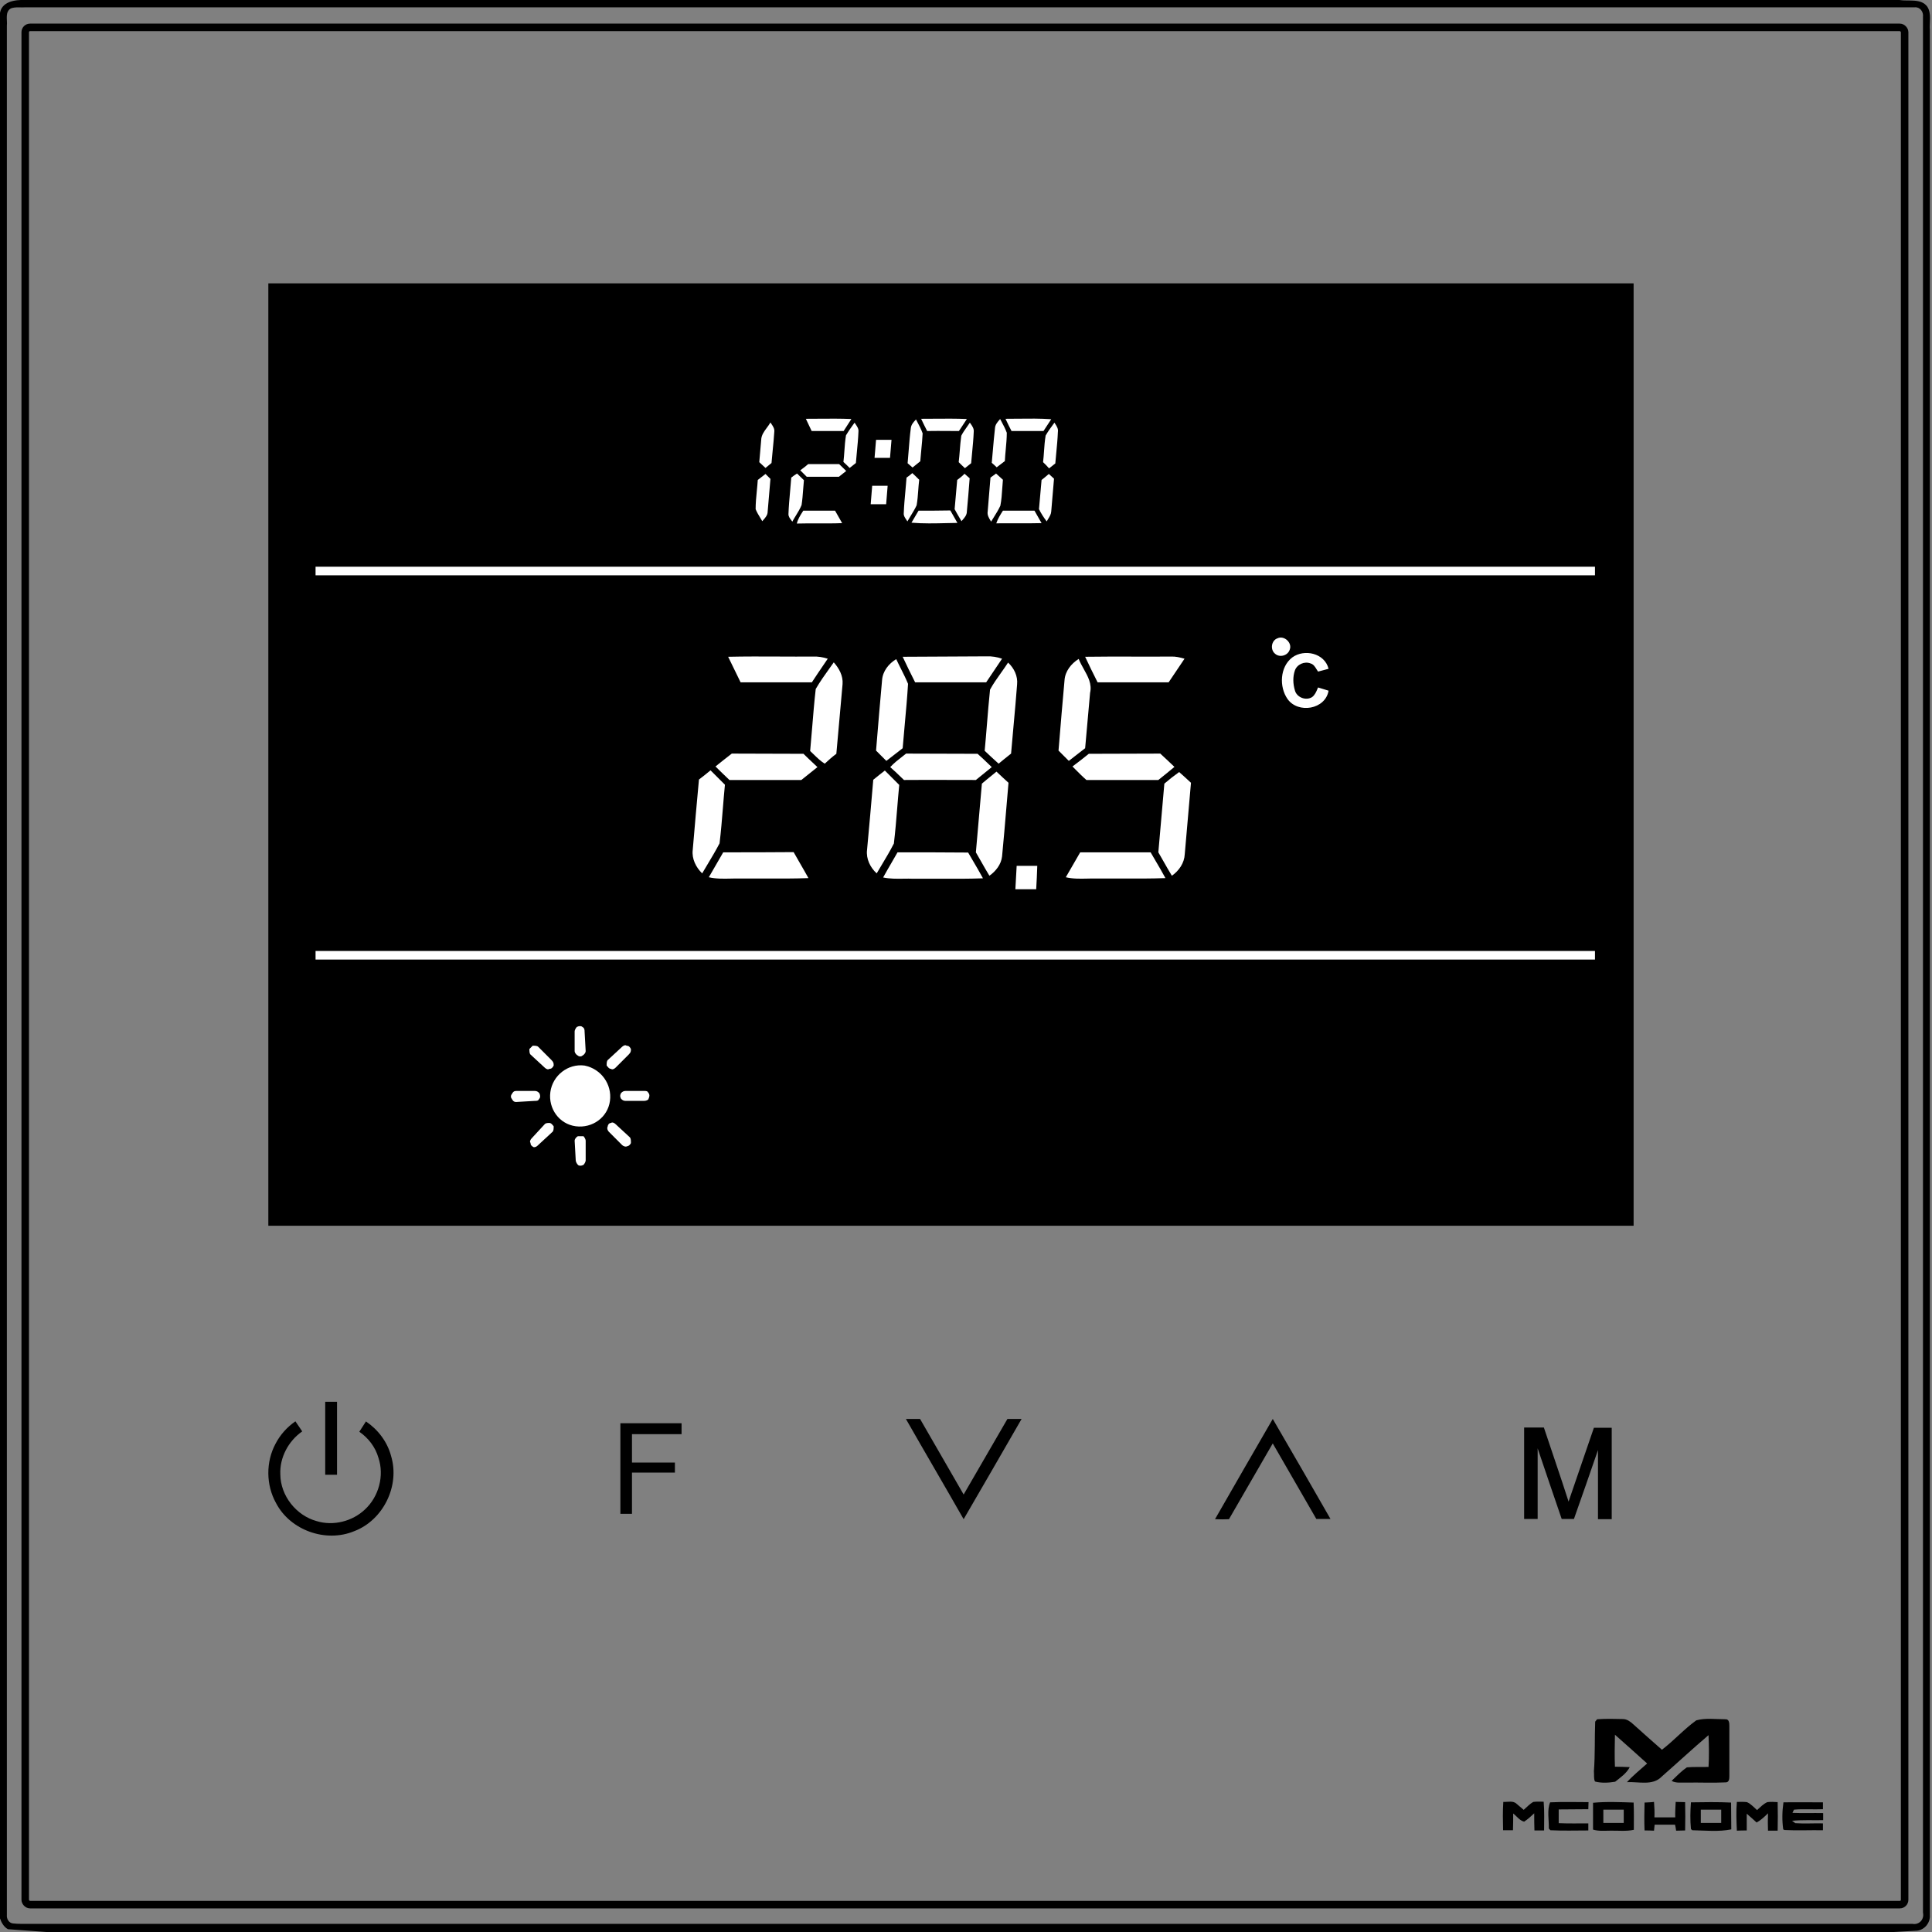 <svg xmlns="http://www.w3.org/2000/svg" x="0px" y="0px" viewBox="0 0 900 900" fill="none" xml:space="preserve">
<rect x="0" y="0" width="900" height="900" fill="#808080" stroke="none"/>
<g clip-path="url(#clip0_1_20)">
<path d="M11.8 3.15905e-06H884.8C889 0.7 894.9 -0.9 897.8 3.1C899.9 6.3 898.7 10.4 899 14C899 306.7 899 599.4 899 892.1C899.3 895.7 896.5 899.1 892.9 899.4C890.2 899.6 884.9 899.8 882.2 900H21.6C17.1 899.7 8.2 899 3.7 898.7C1.7 897.6 0.6 895.5 -0.1 893.4V6.8C0.3 0.7 7 -0.2 11.8 3.15905e-06ZM5.1 3.9C2.2 5.5 3.5 9.3 3.2 11.9C3.2 305.3 3.2 598.6 3.2 892C3 893.8 4.1 895.8 6 896C8.6 896.3 11.3 896.2 13.9 896.2C306.2 896.2 598.6 896.2 890.9 896.2C894 896.8 896.5 894.1 895.8 891C895.8 596.6 895.8 302.2 895.8 7.8C896.1 5.5 894.4 3.2 892 3.4C598.7 3.4 305.3 3.4 12 3.4C9.7 3.6 7.3 3.1 5.1 3.9Z" fill="black"/>
<rect x="11.75" y="12.75" width="875.5" height="874.5" rx="2.25" stroke="black" stroke-width="3.5"/>
<path d="M743.1 802C743.3 801.7 743.8 801.2 744 800.9C748 800.6 752 800.7 756 800.8C757.9 800.8 759.5 802 760.8 803.2C765.3 807.2 769.7 811.2 774.2 815.1C779.8 810.8 784.5 805.5 790.2 801.4C794.6 800.2 799.3 800.9 803.8 800.9C805.5 800.8 805.6 802.7 805.6 804C805.6 811.7 805.6 819.4 805.6 827.2C805.6 828.4 805.6 830.4 803.8 830.3C797.8 830.6 791.8 830.3 785.8 830.4C783.4 830.3 780.8 830.8 778.7 829.6C781 827.4 783.2 825.1 785.8 823.3C789.2 823 792.6 823.2 795.9 823.1C796.2 818.2 796.1 813.2 795.9 808.3C788.5 814.6 781.4 821.2 774.1 827.6C769.9 832 763.3 829.9 757.9 830.2C760.8 827 764.1 824.4 767.3 821.5C762.3 817 757.3 812.5 752.3 808.1C752.2 813.1 752.1 818.1 752.3 823C754.6 823 756.9 823.1 759.2 823.2C757.7 826.1 754.9 828 752.4 830C749.4 830.5 746 830.7 743 829.9C742.3 828.4 742.7 826.8 742.5 825.2C743.1 817.3 742.8 809.7 743.1 802Z" fill="black"/>
<path d="M700.3 839.4C702.4 839.5 704.9 838.7 706.5 840.3C707.6 841.2 708.7 842.2 709.8 843.1C711.3 841.8 712.6 840.3 714.3 839.4C715.9 839.2 717.5 839.3 719.1 839.3C719.5 843.8 719.3 848.2 719.3 852.7C717.8 852.7 716.3 852.7 714.8 852.7C714.7 850 714.7 847.4 714.7 844.7C713.2 846.1 711.7 847.5 710 848.6C707.9 848.1 706.5 846 704.9 844.8C704.9 847.4 704.9 850 704.8 852.6C703.3 852.6 701.7 852.6 700.2 852.6C700.1 848.3 700 843.8 700.3 839.4Z" fill="black"/>
<path d="M809.1 839.4C810.7 839.4 812.2 839.3 813.8 839.5C815.6 840.3 817 841.9 818.5 843.2C820 841.9 821.4 840.3 823.3 839.5C824.9 839.3 826.5 839.4 828.1 839.5C828.2 843.9 828.2 848.4 828.1 852.8C826.6 852.8 825.1 852.8 823.6 852.8C823.5 850.1 823.5 847.4 823.6 844.7C822 846.3 820.3 847.9 818.3 849C816.8 847.6 815.2 846.2 813.7 844.9C813.7 847.5 813.7 850.1 813.7 852.7C812.1 852.7 810.6 852.7 809.1 852.8C808.9 848.3 808.7 843.8 809.1 839.4Z" fill="black"/>
<path d="M721.5 851.8C721.6 847.8 720.6 843.2 722.1 839.6C728.1 839.3 734.1 839.5 740 839.5C740 840.3 739.9 842 739.9 842.8C735.3 842.9 730.7 842.8 726.1 842.9C726.1 845 726.1 847.1 726.1 849.3C730.7 849.5 735.3 849.4 739.9 849.4C739.9 850.5 739.9 851.6 739.9 852.7C734 852.7 728.1 852.9 722.2 852.6C722.1 852.4 721.7 852 721.5 851.8Z" fill="black"/>
<path d="M742.1 839.8C748.4 839.2 754.7 839.5 761 839.7C761.2 843.9 761.1 848.1 761.1 852.4C757.4 853.2 753.7 852.7 750 852.8C747.4 852.8 744.7 853.1 742.1 852.3C742.1 848.1 742.1 843.9 742.1 839.8ZM746.9 843C746.9 845.1 746.9 847.1 746.9 849.2C750.1 849.2 753.2 849.2 756.4 849.2C756.4 847.1 756.4 845.1 756.4 843C753.2 843 750 843 746.9 843Z" fill="black"/>
<path d="M766.1 839.7C767.6 839.6 769.1 839.6 770.5 839.4C770.7 841.8 770.8 844.2 770.7 846.6C773.9 846.6 777.2 846.6 780.4 846.6C780.3 844.2 780.5 841.8 780.6 839.4C782.1 839.4 783.5 839.5 785 839.5C785.1 843.9 785.1 848.3 785 852.7C783.6 852.7 782.2 852.8 780.8 852.8C780.7 852.1 780.5 850.7 780.3 850C777.1 850 773.9 850 770.8 850C770.7 850.7 770.6 852.1 770.5 852.8C769 852.7 767.6 852.7 766.1 852.7C765.9 848.4 766 844 766.1 839.7Z" fill="black"/>
<path d="M787.7 839.6C793.9 839.5 800.2 839.4 806.4 839.7C806.5 843.9 806.4 848 806.5 852.2C800.5 853.4 794.3 852.7 788.3 852.6L787.7 852C787.3 847.8 787.4 843.7 787.7 839.6ZM792.3 843C792.3 845.1 792.3 847.1 792.3 849.2C795.5 849.2 798.6 849.2 801.8 849.2C801.8 847.1 801.8 845.1 801.8 843C798.6 843 795.4 843 792.3 843Z" fill="black"/>
<path d="M830.7 852.2C830.1 848 830.2 843.8 830.8 839.6C836.9 839.5 843 839.6 849.2 839.6C849.2 840.4 849.2 842 849.2 842.8C844.7 843 840.2 842.6 835.7 843C835.5 843.4 835.2 844.1 835 844.5C839.8 844.7 844.5 844.5 849.3 844.6C849.3 845.4 849.3 847.1 849.3 847.9C844.5 848 839.6 847.7 834.8 848.2C835.2 848.5 836 849 836.3 849.3C840.6 849.6 844.9 849.3 849.2 849.4C849.2 850.5 849.2 851.5 849.2 852.6C843.2 852.5 837.2 852.8 831.3 852.5L830.7 852.2Z" fill="black"/>
<rect x="125" y="132" width="636" height="439" fill="black"/>
<path d="M710 665C713.1 665 716.1 665 719.2 665C723 676.5 727 687.9 730.7 699.5C734.6 688 738.6 676.6 742.5 665.1C745.3 665.1 748 665.1 750.8 665.1C750.8 679.3 750.8 693.5 750.8 707.7C748.7 707.7 746.6 707.7 744.4 707.7C744.4 697 744.4 686.3 744.4 675.5C740.7 686.2 737 696.9 733.2 707.6C731.3 707.6 729.4 707.6 727.5 707.6C723.7 696.6 720 685.6 716.3 674.7C716.3 685.7 716.3 696.6 716.3 707.6C714.2 707.6 712.1 707.6 710 707.6C710 693.5 710 679.2 710 665Z" fill="black"/>
<path d="M137.61 662.11C133.752 664.765 130.538 668.352 128.388 672.486C123.788 680.986 123.888 691.786 128.588 700.186C135.188 712.887 151.788 718.786 164.988 713.286C178.488 708.186 186.388 692.186 182.188 678.286C180.425 671.602 176.075 665.953 170.471 662.157L167.383 666.96C171.589 669.871 174.867 674.089 176.288 679.086C179.088 687.386 176.488 697.186 169.988 703.186C164.188 708.686 155.288 710.987 147.488 708.587C137.988 705.987 130.688 696.786 130.588 686.886C130.215 678.963 134.367 671.263 140.789 666.794L137.61 662.11Z" fill="black"/>
<line x1="154.25" y1="687" x2="154.25" y2="653" stroke="black" stroke-width="5.5"/>
<path d="M422 661C424.2 661 426.4 661 428.6 661C435.4 672.7 442.1 684.5 448.9 696.2C455.7 684.5 462.5 672.7 469.3 661C471.5 661 473.7 661 475.9 661C466.9 676.6 458 692.1 448.9 707.7C440 692.1 430.9 676.6 422 661Z" fill="black"/>
<path d="M566 707.7C574.9 692.1 583.9 676.6 592.9 661C601.9 676.5 610.9 692 619.8 707.6C617.6 707.6 615.4 707.6 613.2 707.6C606.4 695.9 599.7 684.1 592.9 672.4C586.1 684.2 579.3 695.9 572.5 707.7C570.4 707.8 568.2 707.8 566 707.7Z" fill="black"/>
<path d="M289 663C298.5 663 308 663 317.5 663C317.5 664.7 317.5 666.4 317.5 668.1C309.8 668.1 302.1 668.1 294.4 668.1C294.4 672.5 294.4 676.9 294.4 681.3C301.1 681.3 307.7 681.3 314.4 681.3C314.4 682.9 314.4 684.4 314.4 686C307.7 686 301.1 686 294.4 686C294.4 692.4 294.4 698.8 294.4 705.2C292.6 705.2 290.8 705.2 289 705.2C289 691.3 289 677.2 289 663Z" fill="black"/>
<path fill-rule="evenodd" clip-rule="evenodd" d="M594 304.551C591.6 302.651 592.2 298.351 595.1 297.351C598.2 295.851 602.1 299.451 600.8 302.651C599.9 305.451 596.1 306.451 594 304.551ZM599.8 325.651C595.8 319.951 596.2 310.651 602 306.251C607.6 302.151 617.1 304.251 618.9 311.551C618.1 311.751 617.275 311.976 616.45 312.201C615.625 312.426 614.8 312.651 614 312.851C613.764 312.52 613.544 312.161 613.322 311.799C612.607 310.631 611.874 309.433 610.5 309.051C607.7 307.951 604.2 309.451 603.2 312.351C602.2 315.251 602.3 318.551 603.2 321.551C604 324.851 608.3 326.551 611.2 324.751C612.5 323.798 613.124 322.319 613.723 320.901C613.815 320.682 613.907 320.465 614 320.251C615.214 320.63 616.486 321.01 617.727 321.389C618.122 321.51 618.514 321.63 618.9 321.751C617.4 330.551 604.7 332.551 599.8 325.651ZM342.1 311.901C341.125 309.926 340.15 307.951 339.2 305.951C347.058 305.771 354.952 305.807 362.86 305.843C368.136 305.867 373.418 305.891 378.7 305.851C381.1 305.751 383.4 306.151 385.6 306.851C384.88 307.917 384.159 308.975 383.441 310.03C381.667 312.634 379.908 315.217 378.2 317.851H345C344.05 315.851 343.075 313.876 342.1 311.901ZM426.3 317.851C424.3 313.951 422.4 309.951 420.5 305.951C427.037 305.901 433.55 305.876 440.05 305.851C446.575 305.826 453.087 305.801 459.6 305.751C462 305.651 464.5 306.051 466.8 306.851C464.4 310.451 461.9 314.151 459.4 317.851H426.3ZM511.3 317.851C509.3 313.951 507.4 309.951 505.5 305.951C513.159 305.837 520.786 305.853 528.398 305.869C534.104 305.882 539.802 305.894 545.5 305.851C547.6 305.751 549.7 306.251 551.8 306.851C549.4 310.451 546.9 314.151 544.4 317.851H511.3ZM408.291 347.336C409.128 337.195 409.971 326.98 410.9 316.851C411.2 312.651 414 309.151 417.5 307.051C418.22 308.611 418.988 310.139 419.753 311.661C420.9 313.943 422.04 316.211 423 318.551C422.625 324.801 422.055 331.052 421.484 337.303C421.142 341.052 420.8 344.801 420.5 348.551C419.25 349.551 417.975 350.526 416.7 351.501C415.425 352.476 414.15 353.451 412.9 354.451L408.1 349.651L408.291 347.336ZM493.291 347.336C494.128 337.195 494.971 326.98 495.9 316.851C496.2 312.651 499 309.151 502.5 306.951C503.111 308.54 503.975 310.082 504.839 311.626C506.803 315.135 508.772 318.654 507.8 322.751C507.4 327.051 507.025 331.351 506.65 335.651C506.275 339.951 505.9 344.251 505.5 348.551C505.01 348.928 504.523 349.302 504.039 349.673C501.957 351.271 499.928 352.828 497.9 354.451L493.1 349.651L493.291 347.336ZM378.334 338.946C378.824 332.941 379.315 326.926 380 320.951C382.016 317.483 384.357 314.211 386.709 310.923C387.274 310.134 387.839 309.345 388.4 308.551C390.9 311.351 392.8 314.851 392.5 318.651C392.023 323.85 391.569 329.027 391.116 334.192C390.619 339.855 390.123 345.503 389.6 351.151C387.7 352.551 385.9 354.151 384.2 355.751C382.323 354.596 380.759 353.076 379.206 351.568C378.608 350.987 378.012 350.407 377.4 349.851C377.74 346.226 378.037 342.588 378.334 338.946ZM459.747 337.536C460.188 332.108 460.629 326.679 461.2 321.251C462.675 318.546 464.491 315.992 466.298 313.45C467.431 311.857 468.56 310.269 469.6 308.651C472.4 311.251 474.2 314.951 473.8 318.851C473.329 325.156 472.753 331.461 472.176 337.786C471.773 342.195 471.37 346.615 471 351.051C470.665 351.319 470.332 351.585 470.002 351.848C468.363 353.157 466.781 354.419 465.2 355.751C463 353.751 460.8 351.751 458.7 349.751C459.086 345.679 459.416 341.608 459.747 337.536ZM333.3 357.051C335.8 355.051 338.3 353.051 340.9 351.051C346.45 351.101 352 351.101 357.563 351.101C363.125 351.101 368.7 351.101 374.3 351.151C375.686 352.537 377.116 353.88 378.561 355.237C379.305 355.935 380.052 356.637 380.8 357.351L373.3 363.351H339.8C337.6 361.251 335.4 359.151 333.3 357.051ZM420.403 352.382C420.974 351.939 421.542 351.497 422.1 351.051C427.65 351.051 433.2 351.076 438.75 351.101C444.3 351.126 449.85 351.151 455.4 351.151C457.13 352.655 458.747 354.216 460.378 355.791C460.916 356.31 461.455 356.83 462 357.351C460.75 358.351 459.525 359.351 458.3 360.351C457.075 361.351 455.85 362.351 454.6 363.351C450.863 363.351 447.137 363.34 443.415 363.329C435.982 363.306 428.563 363.284 421.1 363.351C420.57 362.846 420.041 362.336 419.51 361.824C417.935 360.304 416.345 358.772 414.7 357.351C416.409 355.487 418.419 353.924 420.403 352.382ZM499.6 357.051C502.2 355.151 504.7 353.151 507.2 351.151C512.75 351.101 518.3 351.101 523.85 351.101C529.4 351.101 534.95 351.101 540.5 351.051C542.7 353.051 544.9 355.151 547.1 357.251C544.6 359.351 542.1 361.351 539.6 363.351H506.1C504.258 361.749 502.545 360.02 500.857 358.316C500.437 357.892 500.018 357.469 499.6 357.051ZM403.9 395.951C404.9 385.051 405.9 374.151 406.8 363.251C408.598 361.752 410.397 360.354 412.195 358.955L412.2 358.951L418.9 365.651C418.54 369.291 418.244 372.931 417.948 376.572C417.504 382.031 417.06 387.491 416.4 392.951C414.632 396.414 412.592 399.822 410.561 403.216C409.835 404.429 409.111 405.64 408.4 406.851C405.4 404.151 403.4 400.051 403.9 395.951ZM322.7 395.951C323.6 385.051 324.6 374.051 325.6 363.151L325.601 363.15C327.401 361.75 329.2 360.35 331 358.851L337.7 365.551C337.34 369.19 337.044 372.829 336.748 376.468C336.304 381.929 335.86 387.39 335.2 392.851C333.394 396.318 331.38 399.681 329.383 403.015C328.615 404.296 327.85 405.574 327.1 406.851C324.2 404.051 322.2 400.051 322.7 395.951ZM461.748 361.451C462.562 360.791 463.381 360.127 464.2 359.451C466 361.151 467.8 362.851 469.8 364.651C469.458 368.552 469.127 372.465 468.797 376.382C468.161 383.91 467.524 391.452 466.8 398.951C466.4 402.651 463.9 405.851 460.9 407.951C459.534 405.715 458.245 403.441 456.961 401.176C456.177 399.794 455.396 398.415 454.6 397.051C455.05 391.701 455.525 386.376 456 381.052C456.475 375.726 456.95 370.401 457.4 365.051C458.817 363.827 460.275 362.645 461.748 361.451ZM541 381.052C541.475 375.726 541.95 370.401 542.4 365.051C544.6 363.151 546.9 361.351 549.3 359.651C551.1 361.251 553 362.951 554.8 364.651C554.3 370.201 553.825 375.751 553.35 381.301C552.875 386.851 552.4 392.401 551.9 397.951C551.7 402.051 549.2 405.651 545.9 407.951C544.534 405.715 543.245 403.441 541.961 401.176C541.177 399.794 540.396 398.415 539.6 397.051C540.05 391.701 540.525 386.376 541 381.052ZM333.55 402.851C334.675 400.926 335.8 399.001 336.9 397.051C347.8 397.051 358.7 397.051 369.7 396.951C370.714 398.758 371.747 400.547 372.775 402.324C374.077 404.578 375.37 406.814 376.6 409.051C369.792 409.305 363.024 409.277 356.245 409.248C352.37 409.231 348.492 409.215 344.6 409.251C343.201 409.222 341.793 409.252 340.384 409.283C336.96 409.356 333.53 409.43 330.2 408.651C331.3 406.701 332.425 404.776 333.55 402.851ZM415.274 401.962C416.224 400.328 417.171 398.698 418.1 397.051C429.1 397.051 440.1 397.051 451 397.151C451.766 398.484 452.544 399.806 453.322 401.128C454.877 403.772 456.433 406.417 457.9 409.151C451.092 409.405 444.243 409.376 437.38 409.348C433.457 409.331 429.528 409.314 425.6 409.351C423.998 409.284 422.407 409.306 420.824 409.329C417.663 409.373 414.531 409.417 411.4 408.751C412.671 406.441 413.975 404.197 415.274 401.962ZM499.849 402.853C500.974 400.927 502.1 399.002 503.2 397.051H536C536.766 398.384 537.544 399.706 538.322 401.028C539.877 403.672 541.433 406.317 542.9 409.051C536.028 409.305 529.196 409.277 522.354 409.248C518.443 409.231 514.528 409.215 510.6 409.251C509.23 409.222 507.851 409.252 506.471 409.283C503.118 409.356 499.759 409.43 496.5 408.651C497.6 406.702 498.724 404.777 499.849 402.853ZM473 414.251C473.2 410.651 473.4 406.951 473.6 403.351H483.2C483.1 406.951 482.9 410.651 482.7 414.251H473Z" fill="white"/>
<path fill-rule="evenodd" clip-rule="evenodd" d="M378.1 200.789L375.4 195.089C377.394 195.089 379.397 195.073 381.405 195.057C386.446 195.016 391.523 194.975 396.6 195.189L396.595 195.197C395.397 197.094 394.198 198.992 393 200.789H378.1ZM431.9 200.789C430.9 198.889 430 196.989 429.1 195.089C431.129 195.089 433.157 195.073 435.186 195.057C440.257 195.016 445.329 194.975 450.4 195.189C449.498 196.618 448.539 198.047 447.608 199.433C447.302 199.89 446.998 200.343 446.7 200.789C445.07 200.789 443.43 200.778 441.785 200.767C438.485 200.745 435.17 200.722 431.9 200.789ZM468.401 195.091L468.4 195.089C470.336 195.089 472.273 195.067 474.209 195.045C479.373 194.985 484.536 194.926 489.7 195.289C489.1 196.19 488.5 197.115 487.899 198.04C487.3 198.965 486.7 199.89 486.1 200.789H471.2C470.2 198.89 469.3 196.99 468.401 195.091ZM423.25 210.364C423.541 206.681 423.83 203.013 424.3 199.389C424.486 197.807 425.539 196.658 426.49 195.619C426.561 195.542 426.631 195.465 426.7 195.389C426.881 195.736 427.066 196.082 427.25 196.43C428.185 198.188 429.132 199.969 429.8 201.889C429.685 204.356 429.439 206.855 429.193 209.349C429.01 211.204 428.828 213.056 428.7 214.889C428.1 215.389 427.5 215.864 426.9 216.339C426.3 216.814 425.7 217.289 425.1 217.789C424.8 217.539 424.375 217.164 423.95 216.789C423.525 216.414 423.1 216.039 422.8 215.789C422.964 213.98 423.107 212.17 423.25 210.364ZM462.465 210.344C462.78 206.701 463.094 203.072 463.5 199.489C463.59 197.875 464.564 196.743 465.557 195.589C465.672 195.456 465.786 195.323 465.9 195.189C466.099 195.569 466.301 195.949 466.504 196.329C467.421 198.052 468.345 199.787 469 201.589C469 204.156 468.762 206.722 468.524 209.289C468.354 211.122 468.183 212.956 468.1 214.789C467.45 215.289 466.825 215.764 466.2 216.239C465.575 216.714 464.95 217.189 464.3 217.689C463.7 217.089 462.6 216.089 462 215.589C462.162 213.84 462.313 212.09 462.465 210.344ZM353.7 215.289C354 211.889 354.3 208.389 354.6 204.889C354.668 202.712 355.939 200.998 357.217 199.275C357.818 198.465 358.42 197.653 358.9 196.789C359.054 197.04 359.224 197.292 359.395 197.546C360.111 198.607 360.861 199.718 360.7 201.089C360.521 204.011 360.236 206.896 359.949 209.789C359.756 211.748 359.561 213.711 359.4 215.689C358.95 216.089 358.475 216.464 358 216.84C357.525 217.214 357.05 217.589 356.6 217.989C356.1 217.539 355.625 217.089 355.15 216.639C354.675 216.189 354.2 215.739 353.7 215.289ZM394.1 202.789C395.3 200.789 396.7 198.789 398.1 196.889C398.26 197.149 398.436 197.409 398.613 197.671C399.323 198.72 400.06 199.809 399.9 201.089C399.768 204.331 399.46 207.529 399.152 210.741C398.994 212.384 398.835 214.031 398.7 215.689C398.2 216.089 397.725 216.464 397.25 216.839C396.775 217.214 396.3 217.589 395.8 217.989C394.8 216.989 393.9 216.089 392.9 215.189C393.109 213.477 393.23 211.747 393.352 210.015C393.522 207.599 393.692 205.177 394.1 202.789ZM447.109 209.822C447.288 207.545 447.467 205.267 447.8 202.989C448.523 201.542 449.463 200.225 450.392 198.923C450.875 198.246 451.355 197.574 451.8 196.889C451.901 197.035 452.004 197.181 452.108 197.327C452.93 198.486 453.777 199.68 453.6 201.189C453.468 204.431 453.16 207.628 452.852 210.84C452.694 212.483 452.535 214.131 452.4 215.789C451.4 216.589 450.5 217.289 449.5 218.089C448.501 217.19 447.501 216.191 446.602 215.291L446.6 215.289C446.822 213.467 446.965 211.645 447.109 209.822ZM490.923 197.264L491.2 196.889C491.318 197.082 491.444 197.274 491.57 197.469C492.295 198.585 493.056 199.756 492.8 201.289C492.668 204.531 492.36 207.729 492.052 210.941C491.894 212.584 491.735 214.231 491.6 215.889C491.1 216.289 490.625 216.664 490.15 217.039C489.675 217.414 489.2 217.789 488.7 218.189C487.8 217.189 486.9 216.189 485.9 215.289C486.109 213.577 486.23 211.847 486.352 210.115C486.522 207.699 486.692 205.277 487.1 202.889C488.221 200.927 489.605 199.052 490.923 197.264ZM407.75 209.089C407.875 207.689 408 206.289 408.1 204.889H415.3C415.2 206.289 415.075 207.689 414.95 209.089C414.825 210.489 414.7 211.889 414.6 213.289H407.4C407.5 211.889 407.625 210.489 407.75 209.089ZM375.8 222.089L372.8 219.089C374.099 218.19 375.299 217.19 376.498 216.191L376.5 216.189H390.9C391.45 216.739 391.999 217.264 392.549 217.788C393.099 218.314 393.65 218.839 394.2 219.389C393.65 219.839 393.075 220.289 392.5 220.739C391.925 221.189 391.35 221.639 390.8 222.089H375.8ZM352.559 228.649C352.724 226.972 352.889 225.288 353 223.589C353.599 223.14 354.199 222.665 354.799 222.19C355.399 221.715 356 221.24 356.6 220.789L358.9 223.089C358.65 225.639 358.45 228.189 358.25 230.739C358.05 233.289 357.85 235.839 357.6 238.389C357.6 239.937 356.565 241.115 355.576 242.241C355.414 242.425 355.254 242.607 355.1 242.789C354.797 242.265 354.485 241.756 354.177 241.252C353.368 239.928 352.579 238.637 352 237.189C352 234.351 352.279 231.512 352.559 228.649ZM368.072 228.723C368.262 226.642 368.452 224.566 368.6 222.489C369.2 221.989 370.6 220.989 371.3 220.589C371.85 221.089 372.375 221.614 372.9 222.139C373.425 222.664 373.95 223.189 374.5 223.689C374.351 225.138 374.244 226.587 374.137 228.031C373.957 230.473 373.777 232.901 373.4 235.289C372.709 236.986 371.741 238.564 370.77 240.149C370.195 241.085 369.62 242.023 369.1 242.989C368.961 242.799 368.814 242.608 368.665 242.416C367.955 241.499 367.217 240.547 367.3 239.389C367.426 235.803 367.75 232.256 368.072 228.723ZM421.761 228.804C421.955 226.706 422.149 224.605 422.3 222.489C423.2 221.889 424.1 221.189 425 220.389C426.1 221.389 427.1 222.389 428.2 223.489C427.993 225.146 427.872 226.802 427.751 228.452C427.58 230.785 427.41 233.104 427 235.389C426.241 237.035 425.281 238.6 424.324 240.161C423.769 241.067 423.214 241.971 422.7 242.889C422.525 242.589 422.325 242.295 422.125 242.002C421.525 241.12 420.925 240.239 421 239.189C421.124 235.705 421.442 232.259 421.761 228.804ZM445.304 230.342C445.503 228.082 445.701 225.824 445.9 223.589C447.1 222.689 448.3 221.789 449.3 220.689C449.6 220.939 450.05 221.339 450.5 221.739C450.95 222.139 451.4 222.539 451.7 222.789C451.3 227.989 450.9 233.189 450.4 238.289C450.4 239.933 449.352 241.128 448.357 242.262C448.202 242.439 448.048 242.614 447.9 242.789C447.603 242.276 447.306 241.77 447.01 241.267C446.213 239.909 445.43 238.576 444.7 237.189C444.901 234.923 445.103 232.632 445.304 230.342ZM460.75 230.393C460.975 227.767 461.2 225.141 461.4 222.489C462.123 222.007 462.846 221.46 463.518 220.953C463.682 220.829 463.843 220.707 464 220.589C464.531 221.068 465.091 221.574 465.664 222.094C466.169 222.552 466.685 223.021 467.2 223.489C467.066 224.83 466.977 226.182 466.887 227.538C466.71 230.226 466.532 232.93 466 235.589C465.132 237.469 464.056 239.192 462.959 240.948C462.538 241.62 462.115 242.297 461.7 242.989C461.615 242.848 461.529 242.707 461.443 242.567C460.623 241.221 459.828 239.919 460.1 238.289C460.3 235.641 460.525 233.017 460.75 230.393ZM484.6 230.389C484.8 228.114 485 225.839 485.2 223.589C485.979 223.005 486.716 222.379 487.438 221.765C487.828 221.433 488.214 221.105 488.6 220.789C489 221.139 489.4 221.514 489.8 221.889C490.2 222.264 490.6 222.639 491 222.989C490.75 225.539 490.55 228.089 490.35 230.639C490.15 233.189 489.95 235.739 489.7 238.289C489.626 239.54 488.958 240.628 488.291 241.713C488.051 242.103 487.811 242.493 487.6 242.889C486.2 241.089 485 239.189 484 237.189C484.2 234.939 484.4 232.664 484.6 230.389ZM405.95 230.589C406.075 229.164 406.2 227.739 406.3 226.289H413.5C413.405 227.626 413.286 228.984 413.167 230.355C413.036 231.857 412.905 233.373 412.8 234.889H405.6C405.7 233.439 405.825 232.014 405.95 230.589ZM373.868 238.413C373.979 238.238 374.09 238.064 374.2 237.889H389C389.55 238.839 390.1 239.814 390.65 240.789C391.2 241.764 391.75 242.739 392.3 243.689C388.426 243.853 384.582 243.838 380.752 243.823C377.562 243.811 374.381 243.798 371.2 243.889C371.654 241.891 372.768 240.141 373.868 238.413ZM426.249 240.69C426.8 239.765 427.35 238.84 427.9 237.889C432.8 237.889 437.8 237.889 442.7 237.789C443.25 238.74 443.8 239.715 444.35 240.69C444.9 241.665 445.45 242.64 446 243.589C444.328 243.612 442.662 243.652 441 243.691C435.503 243.821 430.051 243.95 424.6 243.489C425.15 242.54 425.7 241.615 426.249 240.69ZM467.199 237.891L467.2 237.889H481.9L481.909 237.905C483.006 239.8 484.103 241.695 485.2 243.689C481.2 243.804 477.167 243.787 473.138 243.771C470.118 243.759 467.1 243.746 464.1 243.789C464.8 241.69 465.999 239.79 467.199 237.891Z" fill="white"/>
<line x1="147" y1="266" x2="743" y2="266" stroke="white" stroke-width="4"/>
<line x1="147" y1="445" x2="743" y2="445" stroke="white" stroke-width="4"/>
<path fill-rule="evenodd" clip-rule="evenodd" d="M300.08 512.832C301.108 512.832 302.137 512.318 302.137 511.804C302.651 510.775 302.651 509.747 302.137 509.233C301.622 508.205 301.108 508.205 300.08 508.205H291.34C290.312 508.205 289.798 508.719 289.284 509.233C288.769 510.261 288.769 510.775 289.284 511.804C289.798 512.318 290.312 512.832 291.34 512.832H300.08Z" fill="white"/>
<path fill-rule="evenodd" clip-rule="evenodd" d="M284.142 512.832C285.171 505.12 280.029 497.922 272.318 496.38C264.606 495.352 257.408 501.007 256.38 508.719C255.352 516.431 260.493 523.628 268.205 524.657C275.916 525.685 283.114 520.544 284.142 512.832Z" fill="white"/>
<path fill-rule="evenodd" clip-rule="evenodd" d="M272.317 480.442C272.317 479.928 272.317 478.9 271.289 478.386C270.775 477.871 269.747 477.871 268.719 478.386C268.204 478.9 267.69 479.928 267.69 480.442V489.696C267.69 490.21 268.204 491.239 269.233 491.753C269.747 492.267 270.775 492.267 271.289 491.753C272.317 491.239 272.832 490.21 272.832 489.696L272.317 480.442Z" fill="white"/>
<path fill-rule="evenodd" clip-rule="evenodd" d="M240.442 508.205C239.414 508.205 238.9 508.719 238.386 509.747C237.871 510.261 237.871 511.289 238.386 511.804C238.9 512.832 239.414 513.346 240.442 513.346L249.182 512.832C250.21 512.832 250.725 512.832 251.239 511.804C251.753 511.289 251.753 510.261 251.239 509.233C250.725 508.719 250.21 508.205 249.182 508.205H240.442Z" fill="white"/>
<path fill-rule="evenodd" clip-rule="evenodd" d="M247.639 530.312C247.125 530.826 246.611 531.854 247.125 532.369C247.125 533.397 247.639 533.911 248.668 534.425C249.696 534.425 250.21 533.911 250.724 533.397L257.408 527.227C257.922 526.713 257.922 525.685 257.922 524.657C257.408 524.143 256.894 523.114 255.865 523.114C255.351 523.114 254.323 523.114 253.809 523.628L247.639 530.312Z" fill="white"/>
<path fill-rule="evenodd" clip-rule="evenodd" d="M250.725 487.64C250.21 487.126 249.182 487.126 248.154 487.126C247.64 487.64 247.126 488.154 246.612 488.668C246.612 489.696 246.612 490.725 247.126 491.239L253.809 497.408C254.323 497.922 255.352 498.436 255.866 497.922C256.894 497.922 257.408 497.408 257.922 496.38C257.922 495.352 257.922 494.838 256.894 493.809L250.725 487.64Z" fill="white"/>
<path fill-rule="evenodd" clip-rule="evenodd" d="M268.204 540.595C268.204 541.109 268.719 542.137 269.233 542.651C269.747 543.165 270.775 543.165 271.803 542.651C272.317 542.137 272.832 541.109 272.832 540.595V531.34C272.832 530.826 272.317 529.798 271.803 529.284C270.775 529.284 269.747 529.284 269.233 529.284C268.204 529.798 267.69 530.826 267.69 531.34L268.204 540.595Z" fill="white"/>
<path fill-rule="evenodd" clip-rule="evenodd" d="M289.798 533.397C290.312 533.911 291.34 534.425 292.368 533.911C292.882 533.911 293.911 532.883 293.911 532.368C293.911 531.34 293.911 530.312 293.396 529.798L286.713 523.628C286.199 523.114 285.17 522.6 284.656 523.114C283.628 523.114 283.114 524.143 283.114 524.657C282.6 525.685 283.114 526.713 283.628 527.227L289.798 533.397Z" fill="white"/>
<path fill-rule="evenodd" clip-rule="evenodd" d="M292.883 491.239C293.911 490.21 293.911 489.696 293.911 488.668C293.397 487.64 292.883 487.126 291.854 487.126C291.34 486.612 290.312 487.126 289.798 487.64L283.114 493.809C282.6 494.323 282.6 495.352 282.6 496.38C283.114 496.894 283.628 497.922 284.657 497.922C285.171 498.436 286.199 497.922 286.713 497.408L292.883 491.239Z" fill="white"/>
</g>
<defs>
<clipPath id="clip0_1_20">
<rect width="900" height="900" fill="white"/>
</clipPath>
</defs>
</svg>
